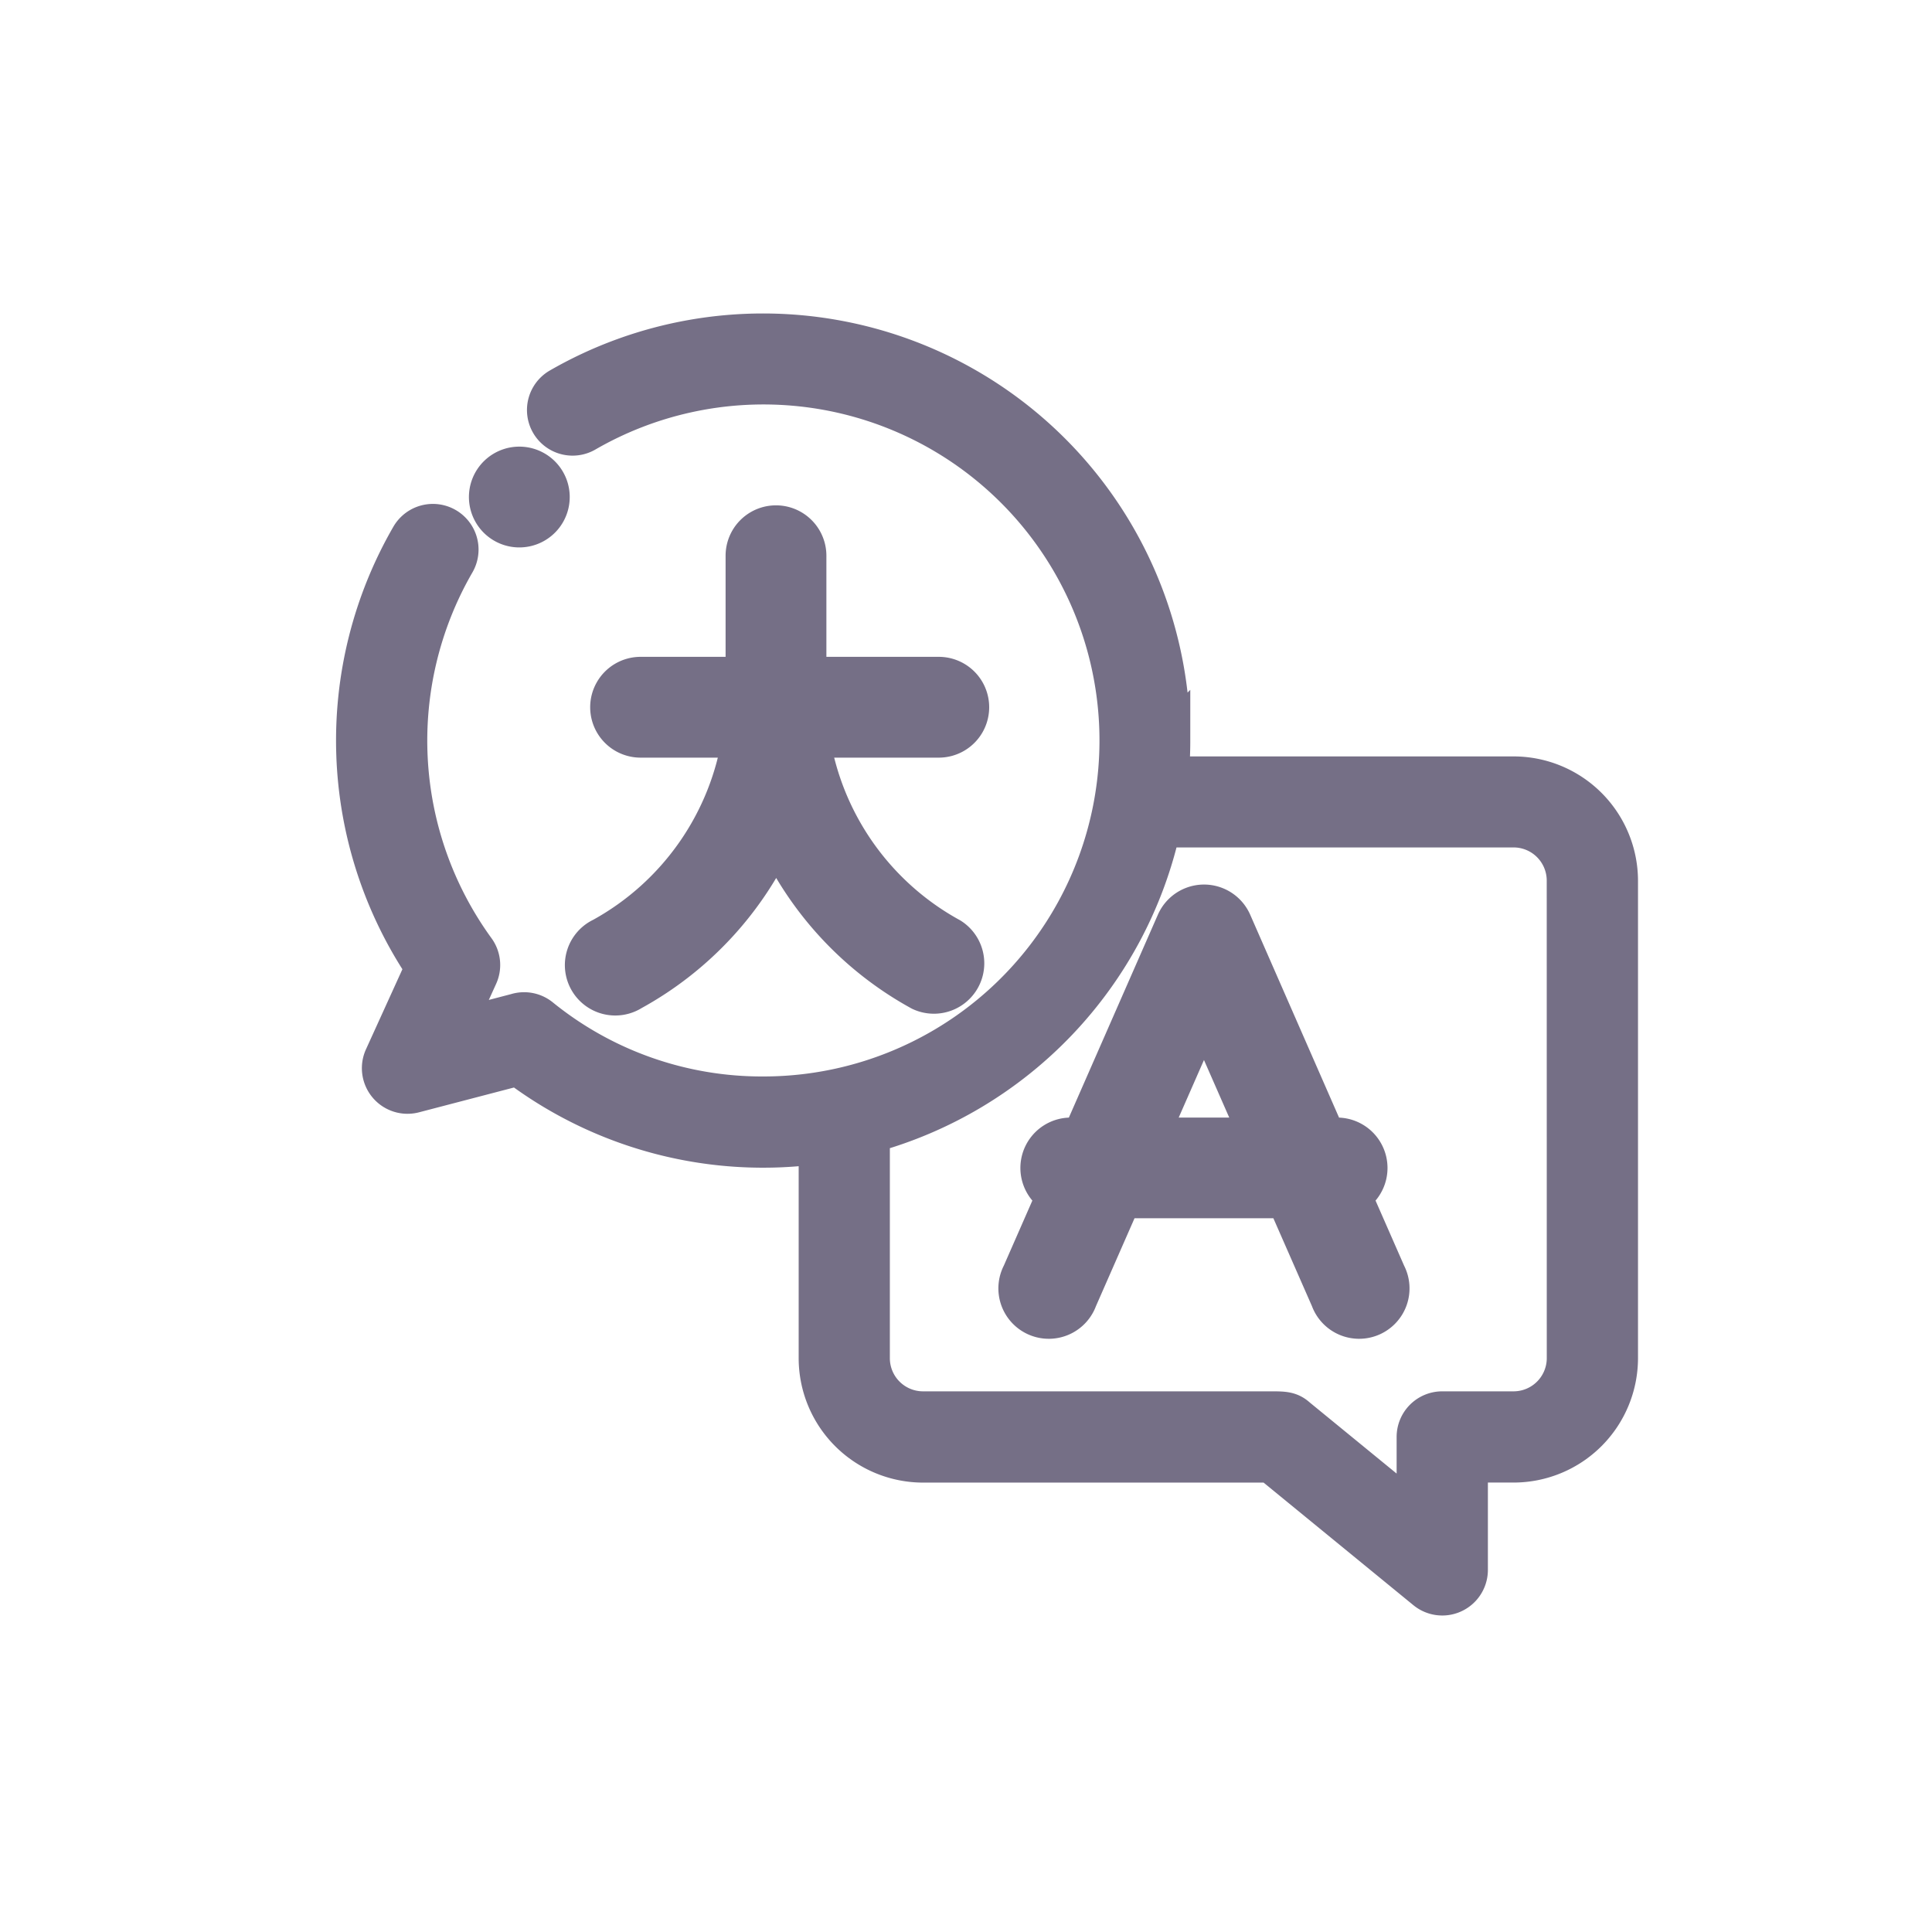 <svg id="Icon_Calendar" data-name="Icon/Calendar" xmlns="http://www.w3.org/2000/svg" width="46" height="46" viewBox="0 0 46 46">
  <path id="Grid" d="M0,0H46V46H0Z" fill="none"/>
  <g id="Сгруппировать_3169" data-name="Сгруппировать 3169" transform="translate(-123 -9)">
    <path id="Контур_9217" data-name="Контур 9217" d="M27.539,10.547H19.3c.026-.289.04-.582.04-.878a9.672,9.672,0,0,0-14.5-8.377.586.586,0,1,0,.586,1.015,8.5,8.5,0,1,1,4.245,15.86,8.4,8.4,0,0,1-5.328-1.879.586.586,0,0,0-.54-.1l-1.555.407.609-1.339a.586.586,0,0,0-.06-.588,8.5,8.5,0,0,1-.483-9.25A.586.586,0,1,0,1.3,4.826,9.676,9.676,0,0,0,1.65,15.071L.669,17.227a.586.586,0,0,0,.681.81l2.492-.651a9.667,9.667,0,0,0,7.174,1.859v5.131a2.464,2.464,0,0,0,2.461,2.461h8.287l3.705,3.032a.586.586,0,0,0,.957-.454V26.836h1.113A2.464,2.464,0,0,0,30,24.375V13.008A2.464,2.464,0,0,0,27.539,10.547Zm1.289,13.828a1.291,1.291,0,0,1-1.289,1.289h-1.7a.586.586,0,0,0-.586.586v1.927L22.36,25.81c-.16-.146-.3-.146-.613-.146H13.476a1.29,1.29,0,0,1-1.289-1.289V19a9.7,9.7,0,0,0,6.931-7.286h8.42a1.29,1.29,0,0,1,1.289,1.289Zm0,0" transform="translate(131.5 16.963)" fill="#756f86" stroke="#756f86" stroke-width="1"/>
    <path id="Контур_9218" data-name="Контур 9218" d="M295.234,256.963a.7.7,0,0,0-.3-1.33h-.286L292.4,250.5a.7.7,0,0,0-1.279,0l-2.252,5.133h-.286a.7.7,0,0,0-.3,1.33l-.839,1.912a.7.7,0,1,0,1.279.561l1.056-2.406h3.959l1.056,2.406a.7.7,0,1,0,1.279-.561Zm-4.842-1.33,1.367-3.115,1.367,3.115Zm0,0" transform="translate(-140.093 -219.524)" fill="#756f86" stroke="#756f86" stroke-width="1"/>
    <path id="Контур_9219" data-name="Контур 9219" d="M46.1,46.8a.7.7,0,1,0-.494-.2A.7.7,0,0,0,46.1,46.8Zm0,0" transform="translate(89.269 -25.266)" fill="#756f86" stroke="#756f86" stroke-width="1"/>
    <path id="Контур_9220" data-name="Контур 9220" d="M100.5,95.206a.7.7,0,1,0,.672,1.225,8,8,0,0,0,3.457-3.75,8,8,0,0,0,3.457,3.75.7.7,0,0,0,.672-1.225A6.605,6.605,0,0,1,105.4,90.4h3.1a.7.7,0,1,0,0-1.4h-3.176V86.093a.7.7,0,1,0-1.4,0V89H101.4a.7.7,0,1,0,0,1.4h2.448A6.6,6.6,0,0,1,100.5,95.206Zm0,0" transform="translate(36.852 -63.861)" fill="#756f86" stroke="#756f86" stroke-width="1"/>
  </g>
</svg>
